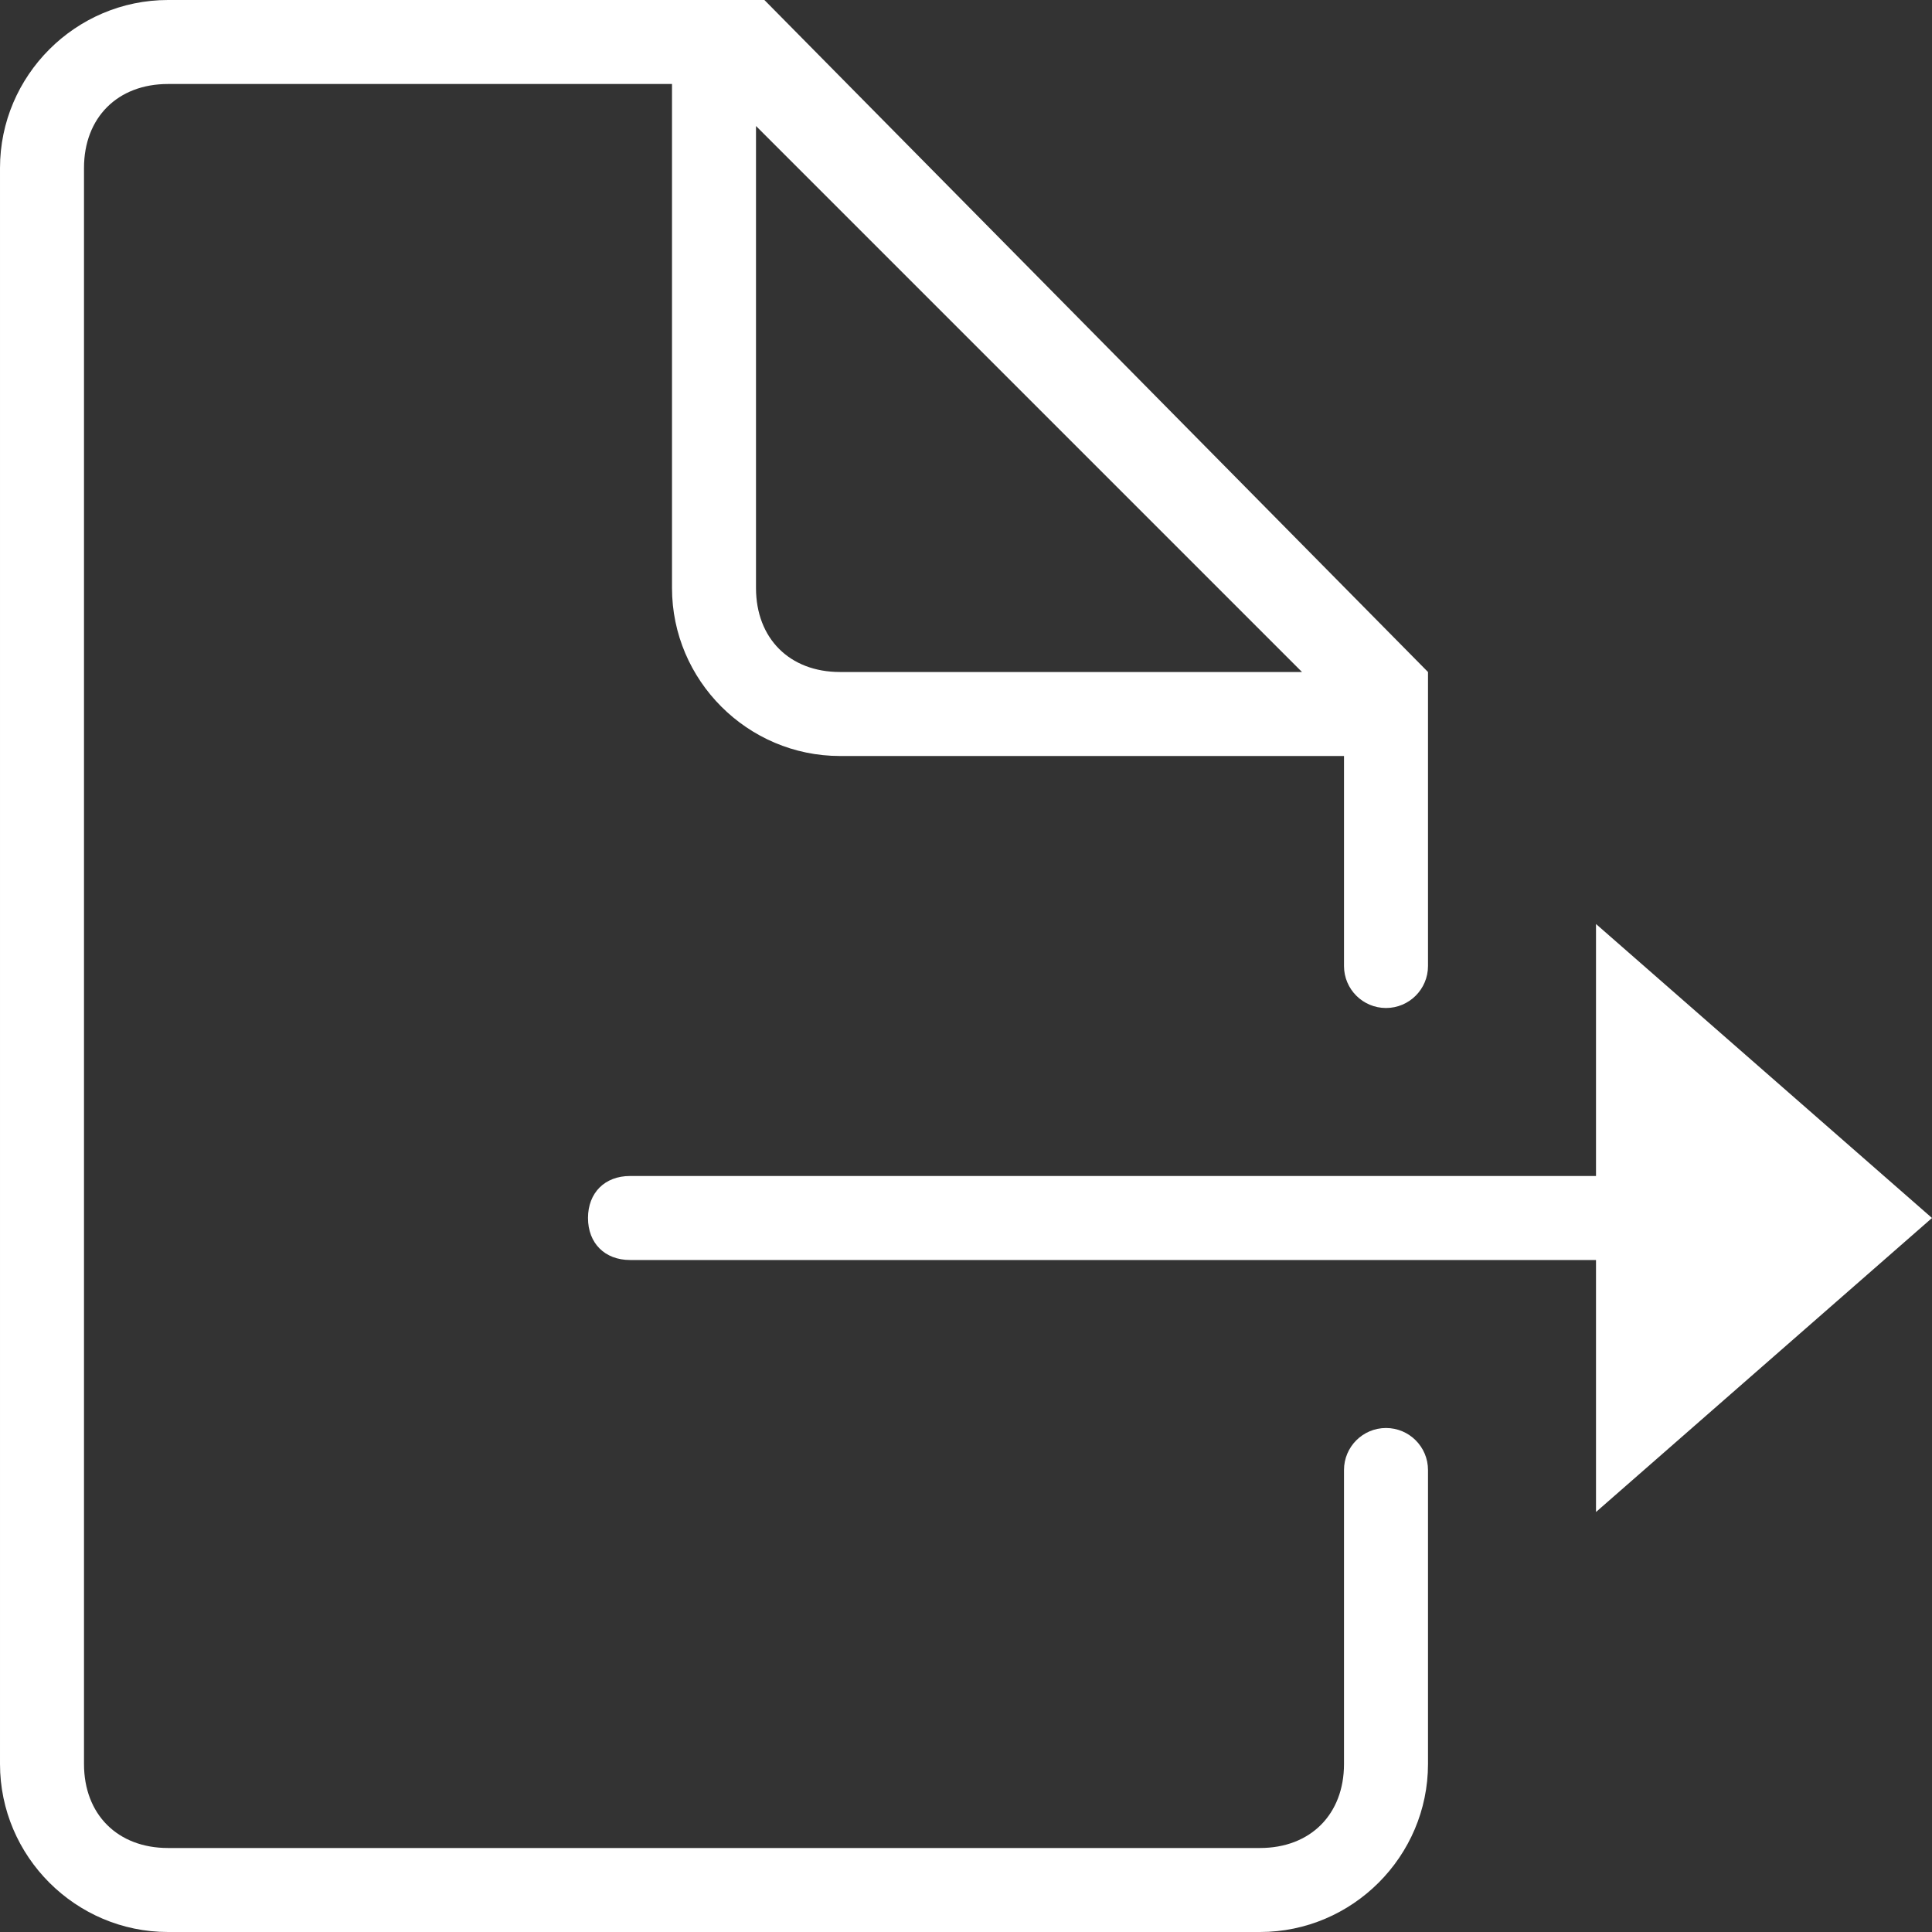 <svg version="1.1" viewBox="0 0 23 23" xml:space="preserve" xmlns="http://www.w3.org/2000/svg"><rect x="0" y="0" width="23" height="23" fill="#333333" stroke="none"/><defs><clipPath id="clip0_6651_21235-1"><rect width="23" height="23" fill="#fff"/></clipPath></defs><g transform="translate(-87.264 -156.54)"><g transform="translate(87.264 156.54)" fill="none"><g id="Export button" clip-path="url(#clip0_6651_21235-1)"><g id="Group"><path id="Vector" d="m17 17.5c0-0.276-0.224-0.5-0.5-0.5s-0.5 0.224-0.5 0.5v3.5c0 0.6-0.4 1-1 1h-13c-0.6 0-1-0.4-1-1v-19c0-0.6 0.4-1 1-1h6v6c0 1.1 0.9 2 2 2h6v2.5c0 0.276 0.224 0.5 0.5 0.5s0.5-0.224 0.5-0.5v-3.5l-7.9-8h-7.1c-1.1 0-2 0.9-2 2v19c0 1.1 0.9 2 2 2h13c1.1 0 2-0.9 2-2zm-8-16 6.5 6.5h-5.5c-0.6 0-1-0.4-1-1z" fill="#fff"/></g><path d="m7.5 15h11.5v3l4-3.5-4-3.5v3h-11.5c-0.3 0-0.5 0.2-0.5 0.5s0.2 0.5 0.5 0.5z" fill="#fff"/></g></g></g></svg>
